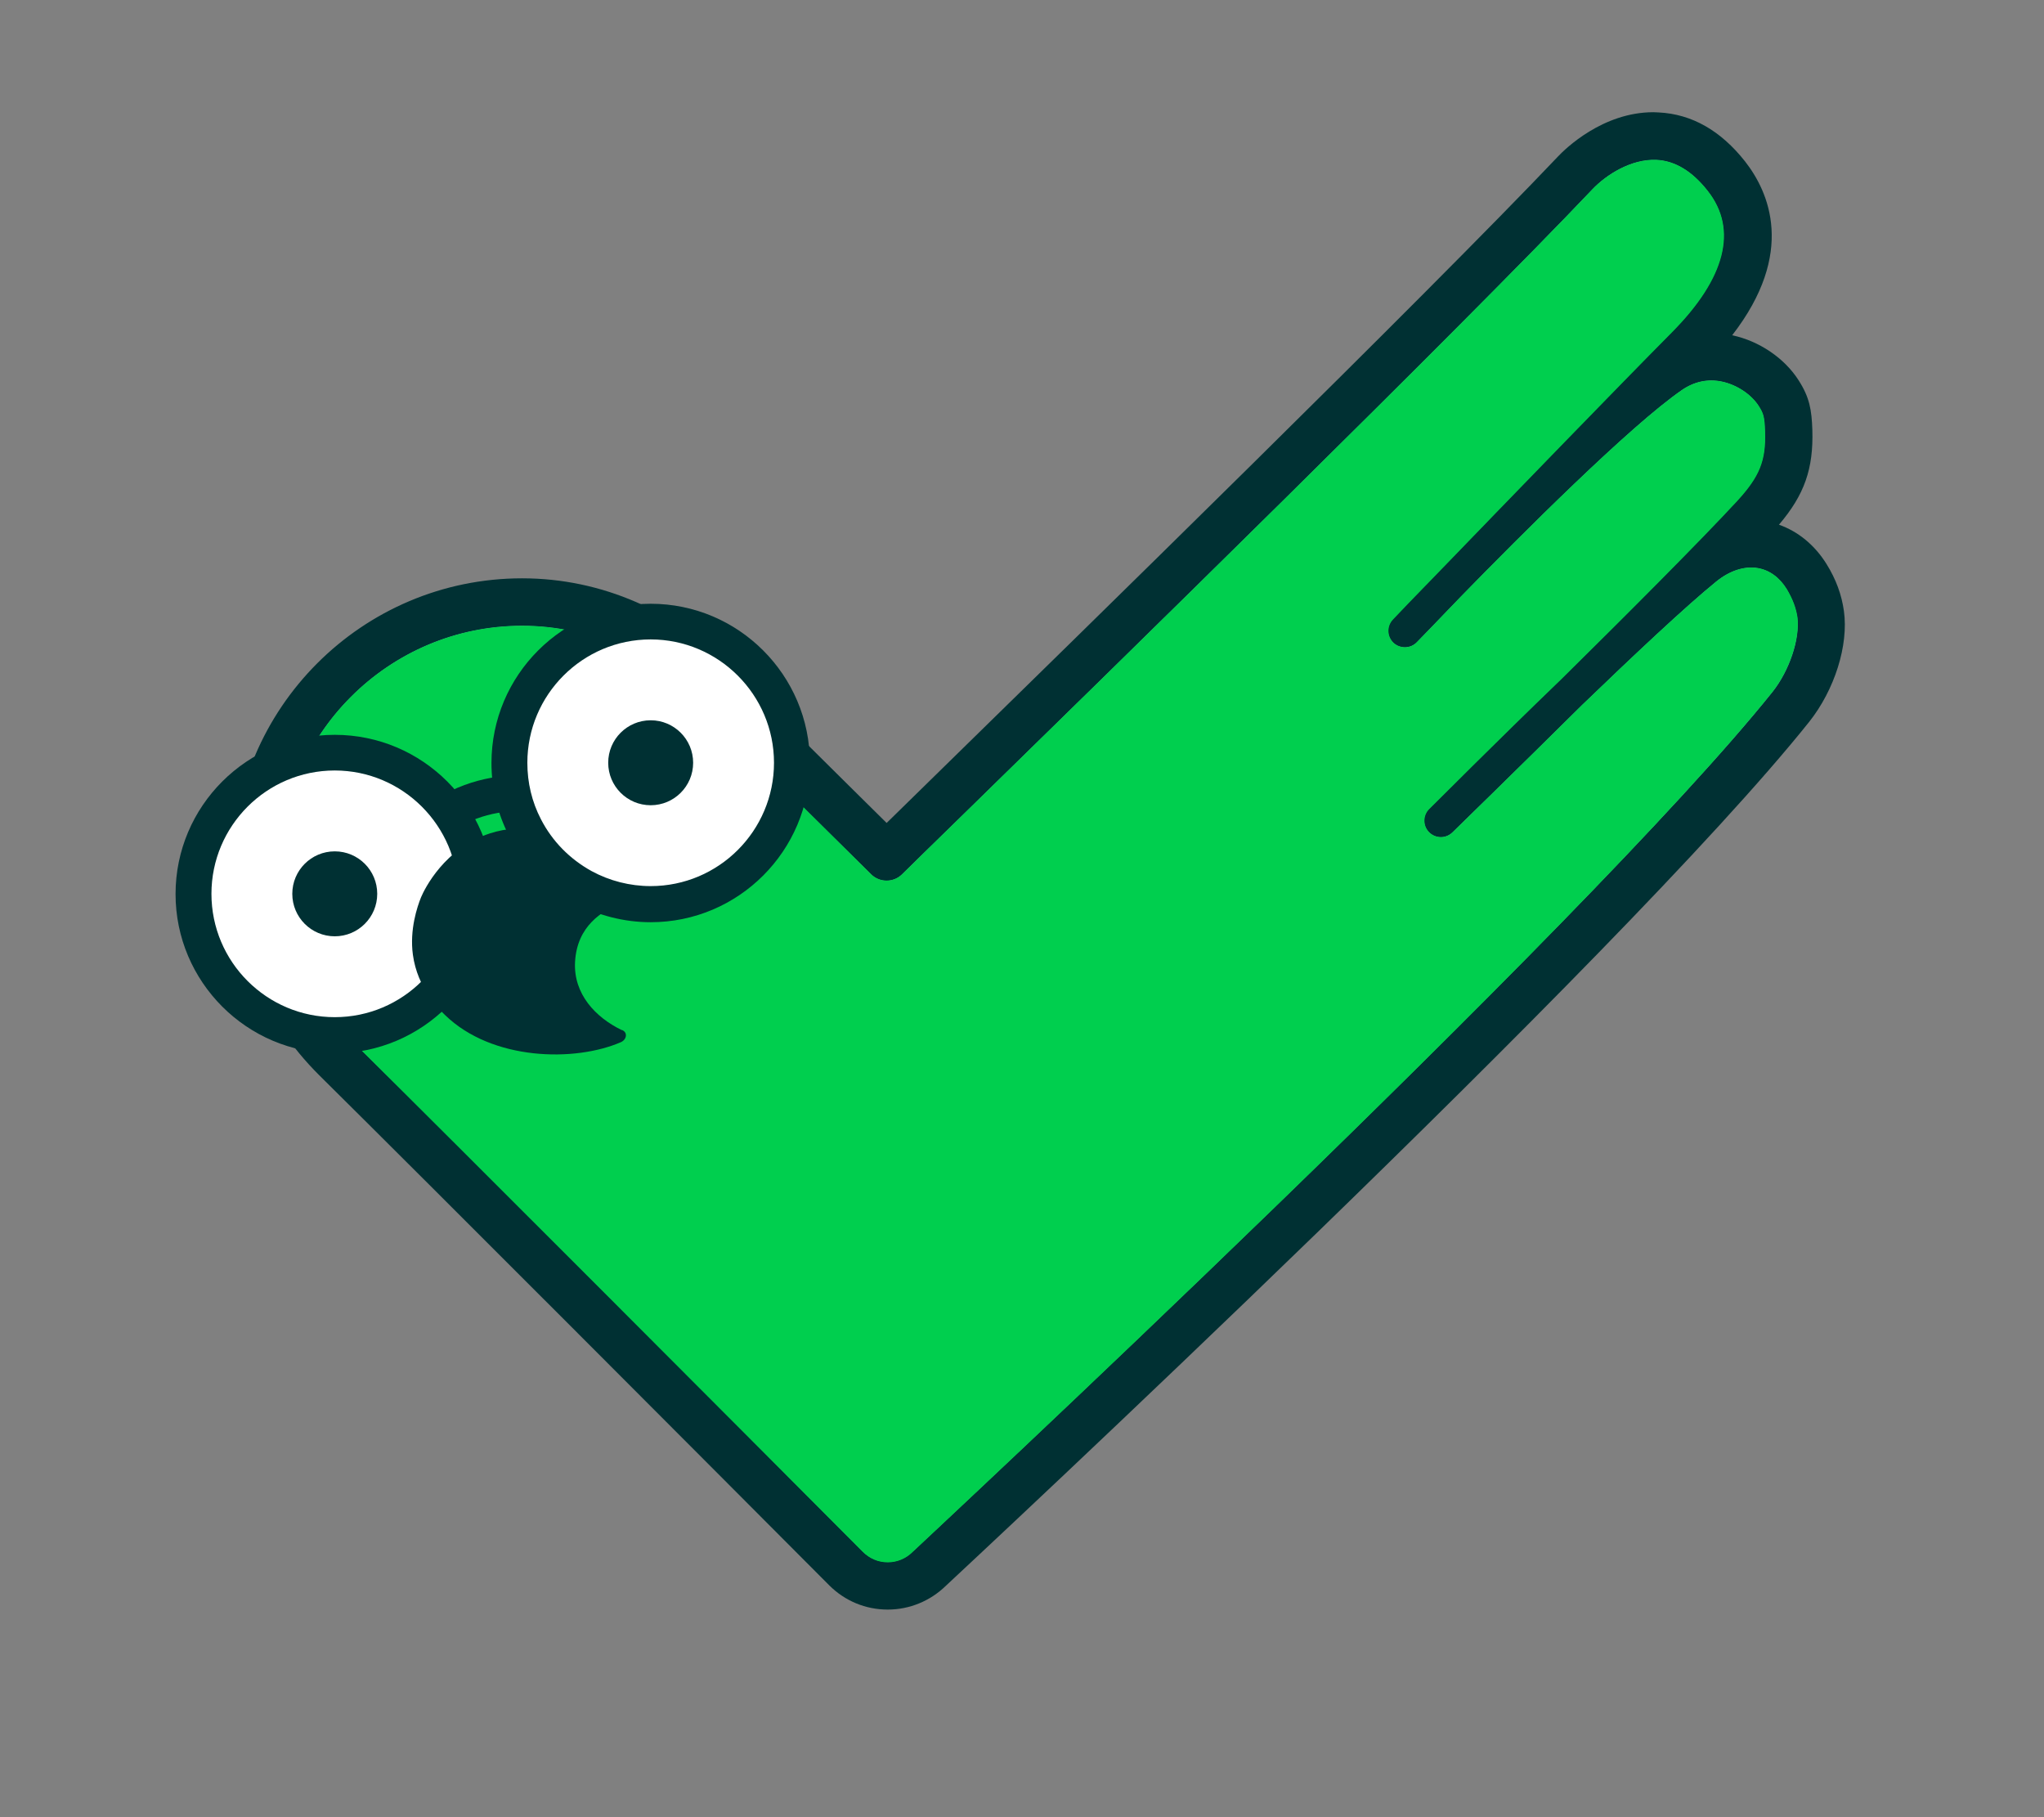 <?xml version="1.0" encoding="utf-8"?>
<!-- Generator: Adobe Illustrator 27.9.0, SVG Export Plug-In . SVG Version: 6.00 Build 0)  -->
<svg version="1.1" id="Layer_1" xmlns="http://www.w3.org/2000/svg" xmlns:xlink="http://www.w3.org/1999/xlink" x="0px" y="0px"
	 viewBox="300 200 900 800" style="enable-background:new 300 200 900 800;" xml:space="preserve">
<rect x="300" y="200" width="900" height="800" fill="#808080" stroke="none"/>
<style type="text/css">
	.st0{fill:#003033;}
	.st1{fill:#00AA77;}
	.st2{fill:none;stroke:#FF69FF;stroke-miterlimit:10;}
	.st3{fill:#FF69FF;}
	.st4{fill:#F1EBDD;}
	.st5{fill:#FE5000;}
	.st6{fill:#3DB5E6;}
	.st7{fill:none;stroke:#111111;stroke-miterlimit:10;}
	.st8{fill:none;stroke:#3DB5E6;stroke-miterlimit:10;}
	.st9{fill:none;stroke:#003033;stroke-width:8;stroke-miterlimit:10;}
	.st10{fill:#F1EBDD;stroke:#003033;stroke-width:6;stroke-miterlimit:10;}
	.st11{fill:#FFFFFF;stroke:#003033;stroke-width:6;stroke-miterlimit:10;}
	.st12{clip-path:url(#SVGID_00000164498267243780200990000006083236304754594984_);}
	.st13{clip-path:url(#SVGID_00000115506911181770632500000001188751547432961706_);}
	.st14{fill:none;stroke:#003033;stroke-width:6;stroke-linecap:round;stroke-linejoin:round;stroke-miterlimit:10;}
	.st15{fill:#FFFFFF;stroke:#003033;stroke-width:8;stroke-miterlimit:10;}
	.st16{fill:#FFFFFF;}
	.st17{fill:#00cf4e;stroke:#003033;stroke-width:6;stroke-linecap:round;stroke-linejoin:round;stroke-miterlimit:10;}
	.st18{fill:#00cf4e;}
</style>
<g>
	<g>
		<g>
			<path class="st1" d="M1098.4,470.9c-0.9-6.1-3.1-11.2-5.7-15.4c-9-14.7-26.4-17.7-41.9-5.1c-13.2,10.7-36,32-57.9,53.2
				c29.1-28.9,61.4-61.2,77.2-78.3c11.7-12.6,14.7-21.3,14.3-35.6c-0.3-7.5-0.9-10.3-3.9-15c-7.2-11.4-26.8-21-44-9.2
				c-22.1,15.2-66,58.7-93.5,86.8c28.7-29.8,75.5-78.1,98.4-101.1c33.9-34.1,26.8-58.4,16.3-71.8c-23.7-30.2-52-11.5-61.8-1.2
				c-70.5,74.2-283.5,281.4-303.9,301.5c-0.9,0.9-2.3,0.9-3.2,0c-9.5-9.3-58.4-57.5-75.4-75.1c-21.2-22-50.5-36.4-83.5-36.4
				c-63,0-114,51-114,114c0,31.9,13.2,60.6,34.2,81.4c49.5,49,179.1,179,224.7,224.7c8.9,8.9,23.3,8.9,32.3,0
				c0,0,295.3-274.3,378.9-379C1094.3,498.7,1100,482.7,1098.4,470.9z M1080.3,504.7C997.9,607.8,705,880.2,702.1,883
				c-0.1,0-0.1,0.1-0.2,0.2c-3,3-6.9,4.6-11,4.6c0,0,0,0,0,0c-4.2,0-8-1.6-11-4.6c-51.4-51.6-176.2-176.7-224.7-224.7
				c-20.7-20.4-32-47.5-32-76.2c0-58.9,47.9-106.8,106.7-106.8c29.2,0,57,12.1,78.3,34.2c17,17.6,65.9,65.8,75.5,75.3
				c3.7,3.6,9.7,3.6,13.4,0c3.6-3.6,13.3-13,27.1-26.5c65.5-64,218.9-214,277-275.2c6-6.3,17-13.4,28.2-12.9
				c8.2,0.4,15.8,5,22.6,13.7c13.3,16.9,7.8,38.4-15.8,62.2c-23.5,23.7-72.5,74.3-101,103.8c-12.3,12.6-20.8,21.5-21.9,22.7
				c-2.7,2.9-2.6,7.4,0.3,10.2c2.9,2.7,7.5,2.6,10.2-0.2c0.3-0.3,7.9-8.1,19.3-20c26.8-27.5,74.6-75.3,97.5-91.1
				c5.4-3.7,11.4-5,17.6-3.7c6.6,1.4,12.9,5.6,16.2,10.7c2.1,3.3,2.6,4.7,2.8,11.4c0.4,12.8-2.4,19.7-12.3,30.5
				c-15.7,17-48.1,49.5-77.4,78.4c-29,27.9-56.2,55.3-58.2,57.2c-2.8,2.8-2.8,7.4,0,10.2c2.8,2.8,7.3,2.9,10.2,0.1
				c0.5-0.5,27-26.3,57.2-56.2c22.3-21.5,45.6-43.4,58.9-54.2c6-4.9,12.6-7,18.4-6c5.2,0.9,9.6,4.1,12.8,9.3
				c2.5,4.2,4.1,8.3,4.7,12.6C1092.5,481.2,1087.8,495.3,1080.3,504.7z"/>
			<path class="st0" d="M1111.9,469c-1-7.2-3.5-14-7.6-20.6c-5.2-8.4-12.5-14.4-21-17.4c11.3-13.3,15.2-24.7,14.7-41.7
				c-0.3-8.8-1.2-14.3-6-21.8c-6.2-9.8-17.4-17.4-29.3-19.9c28.2-36.4,16.1-63.2,5.7-76.5c-10.7-13.6-23.5-20.9-38.1-21.6
				c-0.8,0-1.5-0.1-2.3-0.1c-22.4,0-38.9,16.2-42,19.5c-57.8,60.9-211,210.6-276.4,274.6c-7.9,7.7-14.4,14.1-19.2,18.8
				c-18.4-18.2-53.4-52.7-67.2-67.1c-25.3-26.2-58.4-40.6-93.3-40.6c-70.4,0-127.6,57.2-127.6,127.6c0,34.3,13.6,66.6,38.2,91.1
				c48.6,48.1,173.3,173.1,224.6,224.6c6.9,6.9,16,10.7,25.8,10.7h0c9.6,0,18.7-3.8,25.5-10.4c12.1-11.3,297.6-277,380.2-380.4
				C1107.8,503.7,1114,484.1,1111.9,469z M529.8,475.4c29.2,0,57,12.1,78.3,34.2c17,17.6,65.9,65.8,75.5,75.3
				c3.7,3.6,9.7,3.6,13.4,0c3.6-3.6,13.3-13,27.1-26.5c65.5-64,218.9-214,277-275.2c6-6.3,17-13.4,28.2-12.9
				c8.2,0.4,15.8,5,22.6,13.7c13.3,16.9,7.8,38.4-15.8,62.2c-23.5,23.7-72.5,74.3-101,103.8c-12.3,12.6-20.8,21.5-21.9,22.7
				c-2.7,2.9-2.6,7.4,0.3,10.2c2.9,2.7,7.5,2.6,10.2-0.2c0.3-0.3,7.9-8.1,19.3-20c26.8-27.5,74.6-75.3,97.5-91.1
				c5.4-3.7,11.4-5,17.6-3.7c6.6,1.4,12.9,5.6,16.2,10.7c2.1,3.3,2.6,4.7,2.8,11.4c0.4,12.8-2.4,19.7-12.3,30.5
				c-15.7,17-48.1,49.5-77.4,78.4c-29,27.9-56.2,55.3-58.2,57.2c-2.8,2.8-2.8,7.4,0,10.2c2.8,2.8,7.3,2.9,10.2,0.1
				c0.5-0.5,27-26.3,57.2-56.2c22.3-21.5,45.6-43.4,58.9-54.2c6-4.9,12.6-7,18.4-6c5.2,0.9,9.6,4.1,12.8,9.3
				c2.5,4.2,4.1,8.3,4.7,12.6c1.3,9.3-3.4,23.4-10.9,32.8C997.9,607.8,705,880.2,702.1,883c-0.1,0-0.1,0.1-0.2,0.2
				c-3,3-6.9,4.6-11,4.6c0,0,0,0,0,0c-4.2,0-8-1.6-11-4.6c-51.4-51.6-176.2-176.7-224.7-224.7c-20.7-20.4-32-47.5-32-76.2
				C423.1,523.3,470.9,475.4,529.8,475.4z"/>
			<path class="st0" d="M1105.6,469.9c-0.9-6.4-3.1-12.3-6.7-18.2c-5.3-8.7-13.4-14.4-22.7-16c-1.8-0.3-3.7-0.4-5.5-0.4
				c1.7-1.8,3.3-3.5,4.7-5c12.6-13.7,16.7-23.9,16.2-40.8c-0.2-7.9-1-12.3-5-18.7c-5.3-8.5-15.1-15-25.5-17.2
				c-3.9-0.8-7.8-1-11.5-0.6c35.5-37.8,24-65.1,13.8-78.1c-9.5-12.1-20.8-18.6-33.4-19.2c-20.8-1-36.4,14.3-39.3,17.4
				C932.7,334.1,779.4,484,714,548c-10.7,10.4-18.8,18.4-23.7,23.1c-14.6-14.4-56.4-55.6-71.8-71.5c-24.1-24.9-55.5-38.6-88.7-38.6
				c-66.8,0-121.2,54.4-121.2,121.2c0,32.6,12.9,63.3,36.4,86.5c48.5,47.9,173.3,173.1,224.7,224.6c5.7,5.7,13.2,8.8,21.2,8.8
				c0,0,0,0,0,0c7.9,0,15.5-3.1,21.1-8.7c6.6-6.1,297.1-276.5,379.6-379.7c8.8-11,14.3-26.2,14.3-38.7
				C1105.9,473.3,1105.8,471.6,1105.6,469.9z M701.9,883.1c-3,3-6.9,4.6-11,4.6c0,0,0,0,0,0c-4.2,0-8-1.6-11-4.6
				c-51.4-51.6-176.2-176.7-224.7-224.7c-20.7-20.4-32-47.5-32-76.2c0-58.9,47.9-106.8,106.7-106.8c29.2,0,57,12.1,78.3,34.2
				c17,17.6,65.9,65.8,75.5,75.3c3.7,3.6,9.7,3.6,13.4,0c3.6-3.6,13.3-13,27.1-26.5c65.5-64,218.9-214,277-275.2
				c6-6.3,17-13.4,28.2-12.9c8.2,0.4,15.8,5,22.6,13.7c13.3,16.9,7.8,38.4-15.8,62.2c-23.5,23.7-72.5,74.3-101,103.8
				c-12.3,12.6-20.8,21.5-21.9,22.7c-2.7,2.9-2.6,7.4,0.3,10.2c2.9,2.7,7.5,2.6,10.2-0.2c0.3-0.3,7.9-8.1,19.3-20
				c26.8-27.5,74.6-75.3,97.5-91.1c5.4-3.7,11.4-5,17.6-3.7c6.6,1.4,12.9,5.6,16.2,10.7c2.1,3.3,2.6,4.7,2.8,11.4
				c0.4,12.8-2.4,19.7-12.3,30.5c-15.7,17-48.1,49.5-77.4,78.4c-29,27.9-56.2,55.3-58.2,57.2c-2.8,2.8-2.8,7.4,0,10.2
				c2.8,2.8,7.3,2.9,10.2,0.1c0.5-0.5,27-26.3,57.2-56.2c22.3-21.5,45.6-43.4,58.9-54.2c6-4.9,12.6-7,18.4-6
				c5.2,0.9,9.6,4.1,12.8,9.3c2.5,4.2,4.1,8.3,4.7,12.6c1.3,9.3-3.4,23.4-10.9,32.8C997.9,607.8,705,880.2,702.1,883
				C702,883,701.9,883.1,701.9,883.1z"/>
			<path class="st18" d="M1080.3,504.7C997.9,607.8,705,880.2,702.1,883c-0.1,0-0.1,0.1-0.2,0.2c-3,3-6.9,4.6-11,4.6c0,0,0,0,0,0
				c-4.2,0-8-1.6-11-4.6c-51.4-51.6-176.2-176.7-224.7-224.7c-20.7-20.4-32-47.5-32-76.2c0-58.9,47.9-106.8,106.7-106.8
				c29.2,0,57,12.1,78.3,34.2c17,17.6,65.9,65.8,75.5,75.3c3.7,3.6,9.7,3.6,13.4,0c3.6-3.6,13.3-13,27.1-26.5
				c65.5-64,218.9-214,277-275.2c6-6.3,17-13.4,28.2-12.9c8.2,0.4,15.8,5,22.6,13.7c13.3,16.9,7.8,38.4-15.8,62.2
				c-23.5,23.7-72.5,74.3-101,103.8c-12.3,12.6-20.8,21.5-21.9,22.7c-2.7,2.9-2.6,7.4,0.3,10.2c2.9,2.7,7.5,2.6,10.2-0.2
				c0.3-0.3,7.9-8.1,19.3-20c26.8-27.5,74.6-75.3,97.5-91.1c5.4-3.7,11.4-5,17.6-3.7c6.6,1.4,12.9,5.6,16.2,10.7
				c2.1,3.3,2.6,4.7,2.8,11.4c0.4,12.8-2.4,19.7-12.3,30.5c-15.7,17-48.1,49.5-77.4,78.4c-29,27.9-56.2,55.3-58.2,57.2
				c-2.8,2.8-2.8,7.4,0,10.2c2.8,2.8,7.3,2.9,10.2,0.1c0.5-0.5,27-26.3,57.2-56.2c22.3-21.5,45.6-43.4,58.9-54.2
				c6-4.9,12.6-7,18.4-6c5.2,0.9,9.6,4.1,12.8,9.3c2.5,4.2,4.1,8.3,4.7,12.6C1092.5,481.2,1087.8,495.3,1080.3,504.7z"/>
		</g>
		<path class="st0" d="M493.5,570l-10.2-12c12.7-10.8,28.8-16.7,45.4-16.7c3.1,0,6.2,0.2,9.2,0.6l-2.1,15.7
			c-2.3-0.3-4.7-0.5-7.1-0.5C515.8,557,503.3,561.6,493.5,570z"/>
		<g>
			<circle class="st16" cx="447.4" cy="593.5" r="62.2"/>
			<path class="st0" d="M447.4,663.7c-38.7,0-70.1-31.5-70.1-70.1c0-38.7,31.5-70.1,70.1-70.1c38.7,0,70.1,31.5,70.1,70.1
				C517.5,632.2,486,663.7,447.4,663.7z M447.4,539.2c-30,0-54.3,24.4-54.3,54.3c0,30,24.4,54.3,54.3,54.3c30,0,54.3-24.4,54.3-54.3
				C501.7,563.6,477.3,539.2,447.4,539.2z"/>
		</g>
		<g>
			<path class="st16" d="M648.7,535.8c0,34.4-27.9,62.2-62.2,62.2c-10.8,0-20.9-2.8-29.8-7.6c-10.9-5.9-19.8-15-25.5-26.1
				c-4.4-8.6-6.9-18.3-6.9-28.6c0-34.4,27.9-62.2,62.2-62.2C620.9,473.6,648.7,501.5,648.7,535.8z"/>
			<path class="st0" d="M586.5,606c-11.7,0-23.3-3-33.6-8.5c-12.3-6.7-22.3-16.9-28.7-29.4c-5.2-10-7.8-20.9-7.8-32.2
				c0-38.7,31.5-70.1,70.1-70.1c38.7,0,70.1,31.5,70.1,70.1C656.6,574.5,625.2,606,586.5,606z M586.5,481.5
				c-30,0-54.3,24.4-54.3,54.3c0,8.8,2,17.2,6,24.9c5,9.7,12.7,17.5,22.3,22.8c7.9,4.3,16.9,6.6,26,6.6c30,0,54.3-24.4,54.3-54.3
				C640.8,505.9,616.4,481.5,586.5,481.5z"/>
		</g>
		<path class="st0" d="M574,653.5c2.5,1.1,1.9,4.2-0.6,5.3c-20.2,8.8-56.7,8.2-77.4-11.9c-2.6-2.5-12.2-11.8-14.2-26.6
			c-1.5-11,1.9-21.1,3.6-25.3c1.6-3.8,10.4-21.6,30.3-28.1c7.4-2.4,15-2.7,22.3-1.6c6.5,12.5,21.5,26.1,33.9,32.9
			c-6.2,2.9-17.9,9.1-18.7,25.4c-0.7,14,9,24.3,20.6,29.9C573.9,653.4,574,653.4,574,653.5z"/>
		<circle class="st0" cx="447.4" cy="593.5" r="18.7"/>
		<circle class="st0" cx="586.5" cy="535.8" r="18.7"/>
	</g>

</g>
</svg>
